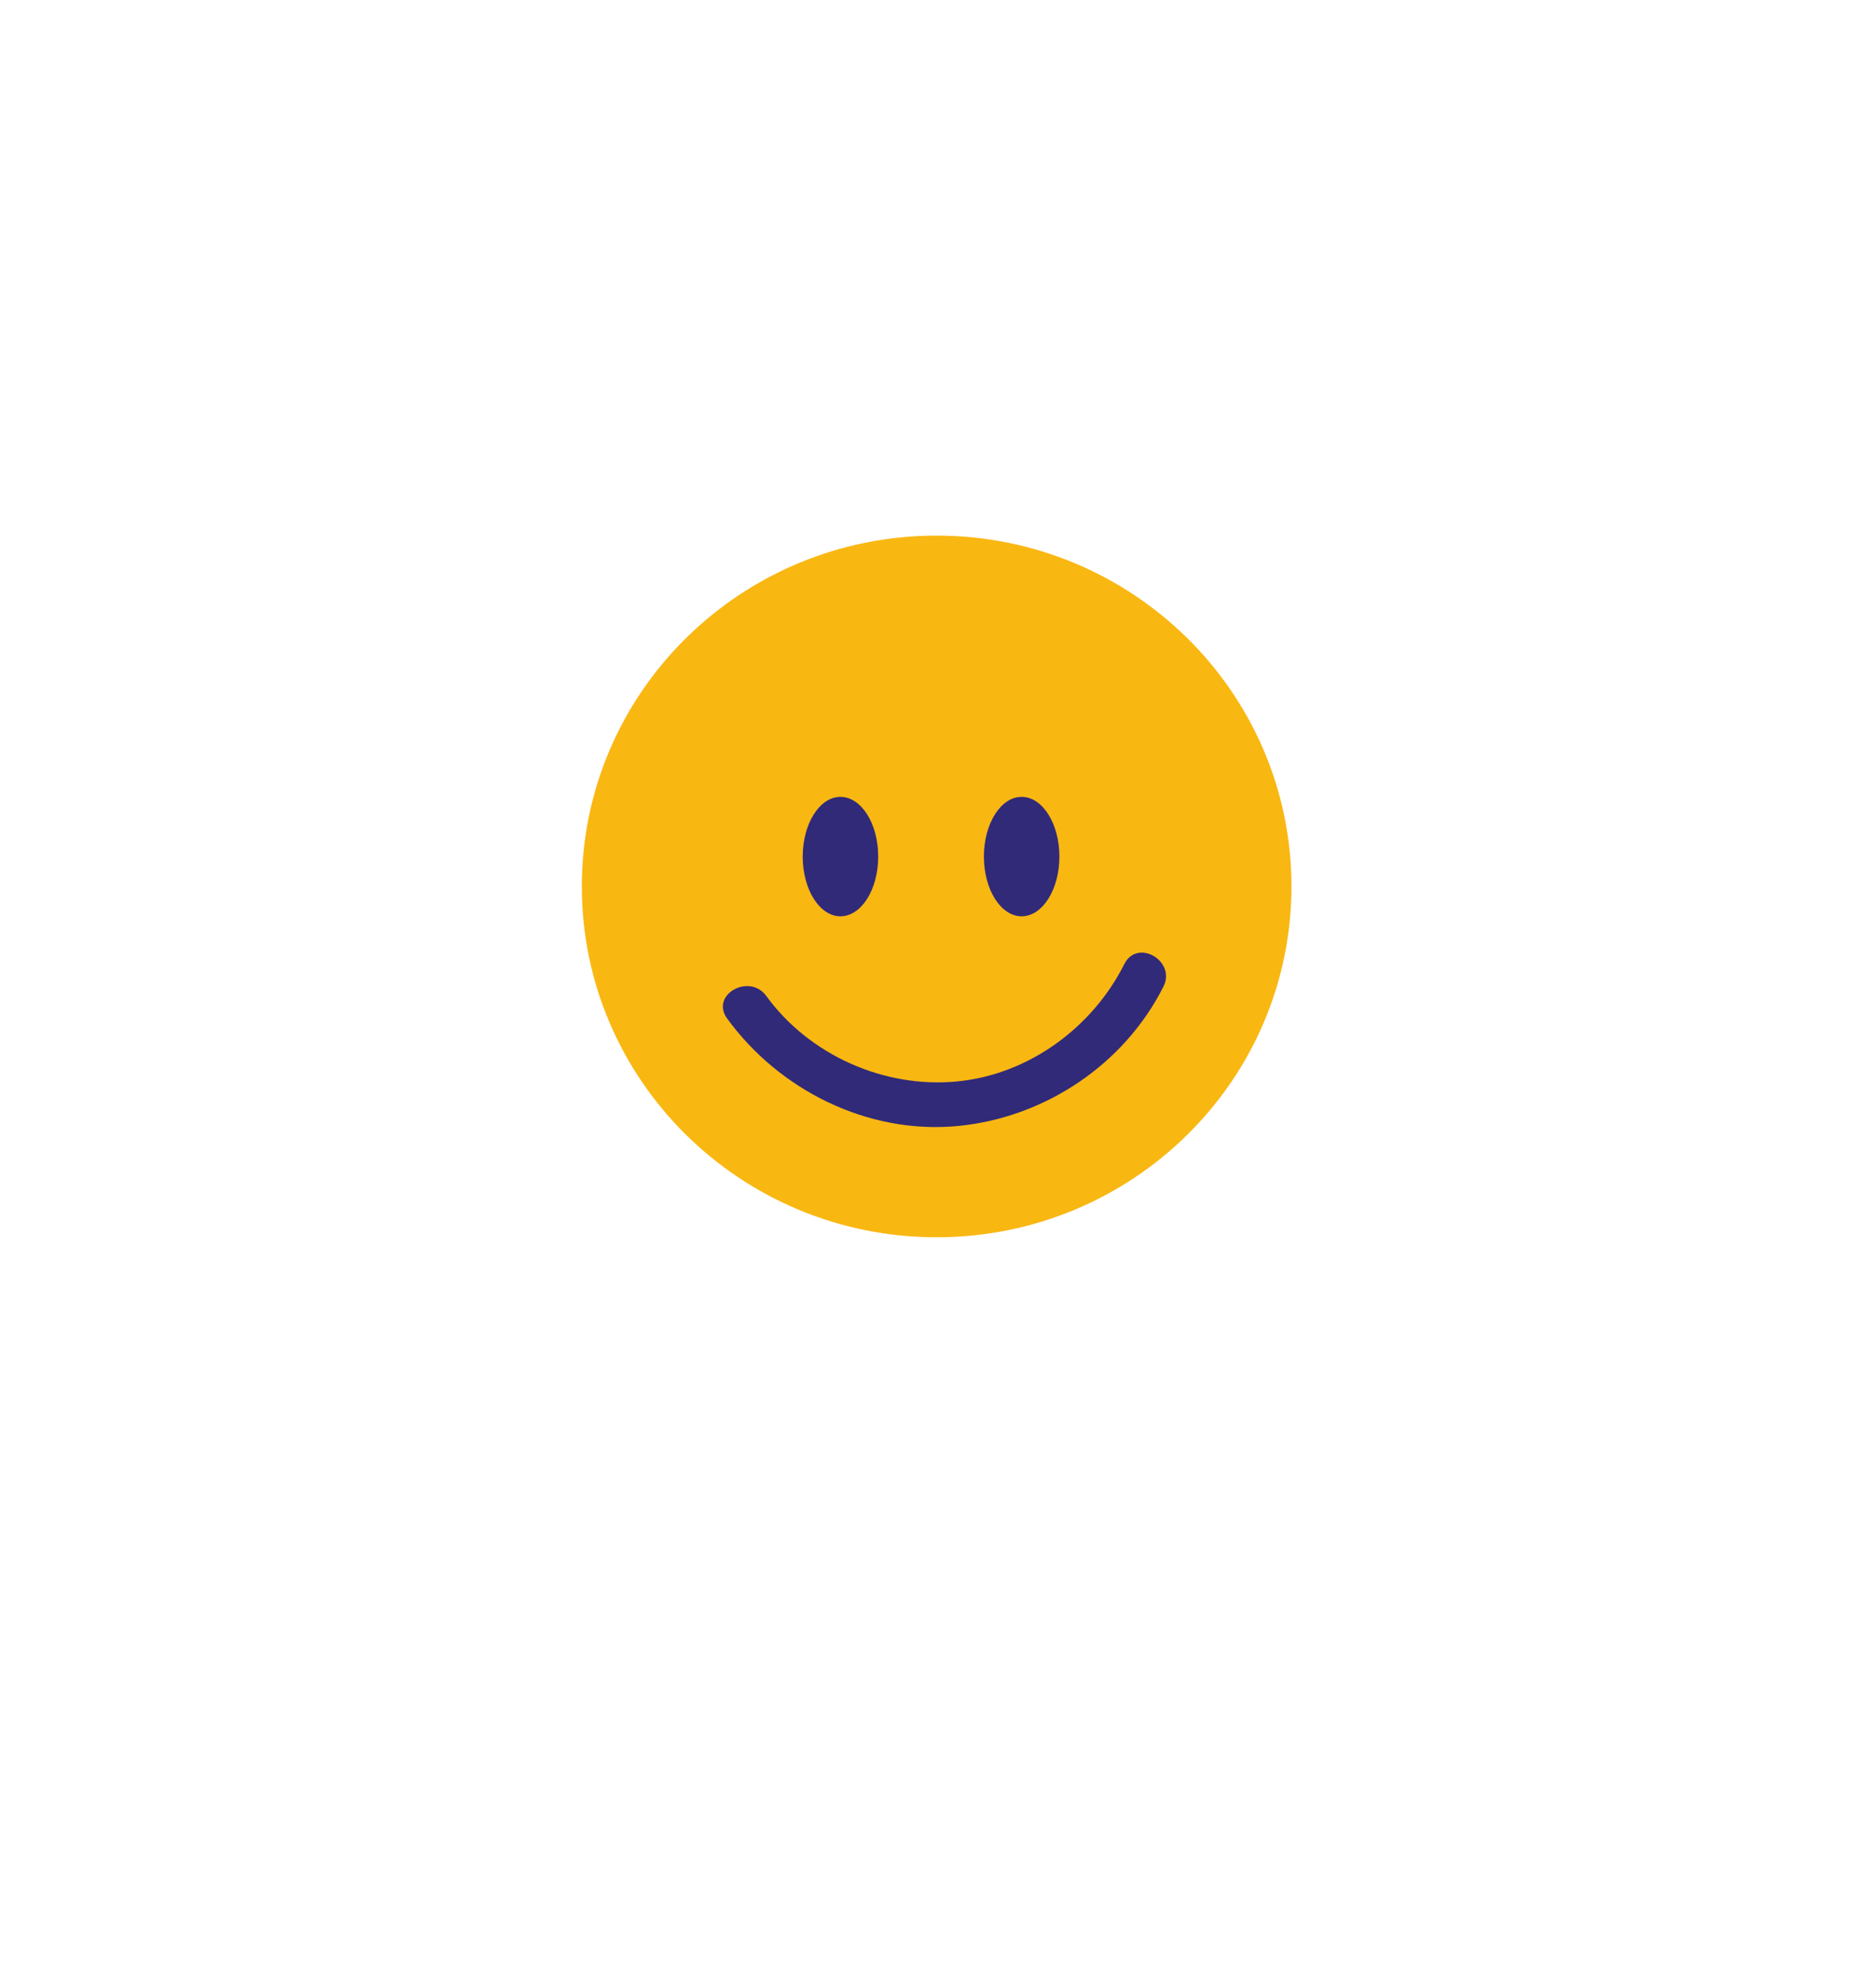 <svg width="140" height="148" viewBox="0 0 140 148" fill="none" xmlns="http://www.w3.org/2000/svg">
<g filter="url(#filter0_d)">
<path d="M36.265 24H103.724C107.194 24 110 26.773 110 30.192V92.417C110 95.836 107.194 98.609 103.735 98.609H84.434C82.766 98.609 81.177 99.266 79.994 100.424L71.127 109.201C67.172 113.11 60.422 110.337 60.422 104.812C60.422 101.393 57.617 98.62 54.158 98.62H36.265C32.806 98.62 30 95.847 30 92.428V30.192C30 26.773 32.806 24 36.265 24Z" fill="white"/>
<path d="M69.899 86.302C84.522 86.302 96.377 74.584 96.377 60.13C96.377 45.675 84.522 33.957 69.899 33.957C55.275 33.957 43.42 45.675 43.42 60.13C43.42 74.584 55.275 86.302 69.899 86.302Z" fill="#F9B712"/>
<path d="M62.721 62.357C64.277 62.357 65.538 60.362 65.538 57.902C65.538 55.442 64.277 53.447 62.721 53.447C61.166 53.447 59.904 55.442 59.904 57.902C59.904 60.362 61.166 62.357 62.721 62.357Z" fill="#312A79"/>
<path d="M76.242 62.357C77.798 62.357 79.059 60.362 79.059 57.902C79.059 55.442 77.798 53.447 76.242 53.447C74.686 53.447 73.425 55.442 73.425 57.902C73.425 60.362 74.686 62.357 76.242 62.357Z" fill="#312A79"/>
<path d="M61.516 75.711C63.69 75.711 63.69 72.369 61.516 72.369C59.341 72.369 59.33 75.711 61.516 75.711Z" fill="#F9B712"/>
<path d="M54.259 69.975C58.135 75.31 64.727 78.629 71.442 78.005C77.966 77.392 83.904 73.405 86.823 67.603C87.792 65.687 84.873 63.983 83.904 65.921C81.538 70.632 76.806 74.151 71.442 74.675C65.978 75.209 60.389 72.704 57.189 68.304C55.916 66.556 52.986 68.215 54.259 69.975Z" fill="#312A79"/>
</g>
<defs>
<filter id="filter0_d" x="0" y="0" width="140" height="147.03" filterUnits="userSpaceOnUse" color-interpolation-filters="sRGB">
<feFlood flood-opacity="0" result="BackgroundImageFix"/>
<feColorMatrix in="SourceAlpha" type="matrix" values="0 0 0 0 0 0 0 0 0 0 0 0 0 0 0 0 0 0 127 0"/>
<feOffset dy="6"/>
<feGaussianBlur stdDeviation="15"/>
<feColorMatrix type="matrix" values="0 0 0 0 0 0 0 0 0 0 0 0 0 0 0 0 0 0 0.2 0"/>
<feBlend mode="normal" in2="BackgroundImageFix" result="effect1_dropShadow"/>
<feBlend mode="normal" in="SourceGraphic" in2="effect1_dropShadow" result="shape"/>
</filter>
</defs>
</svg>
